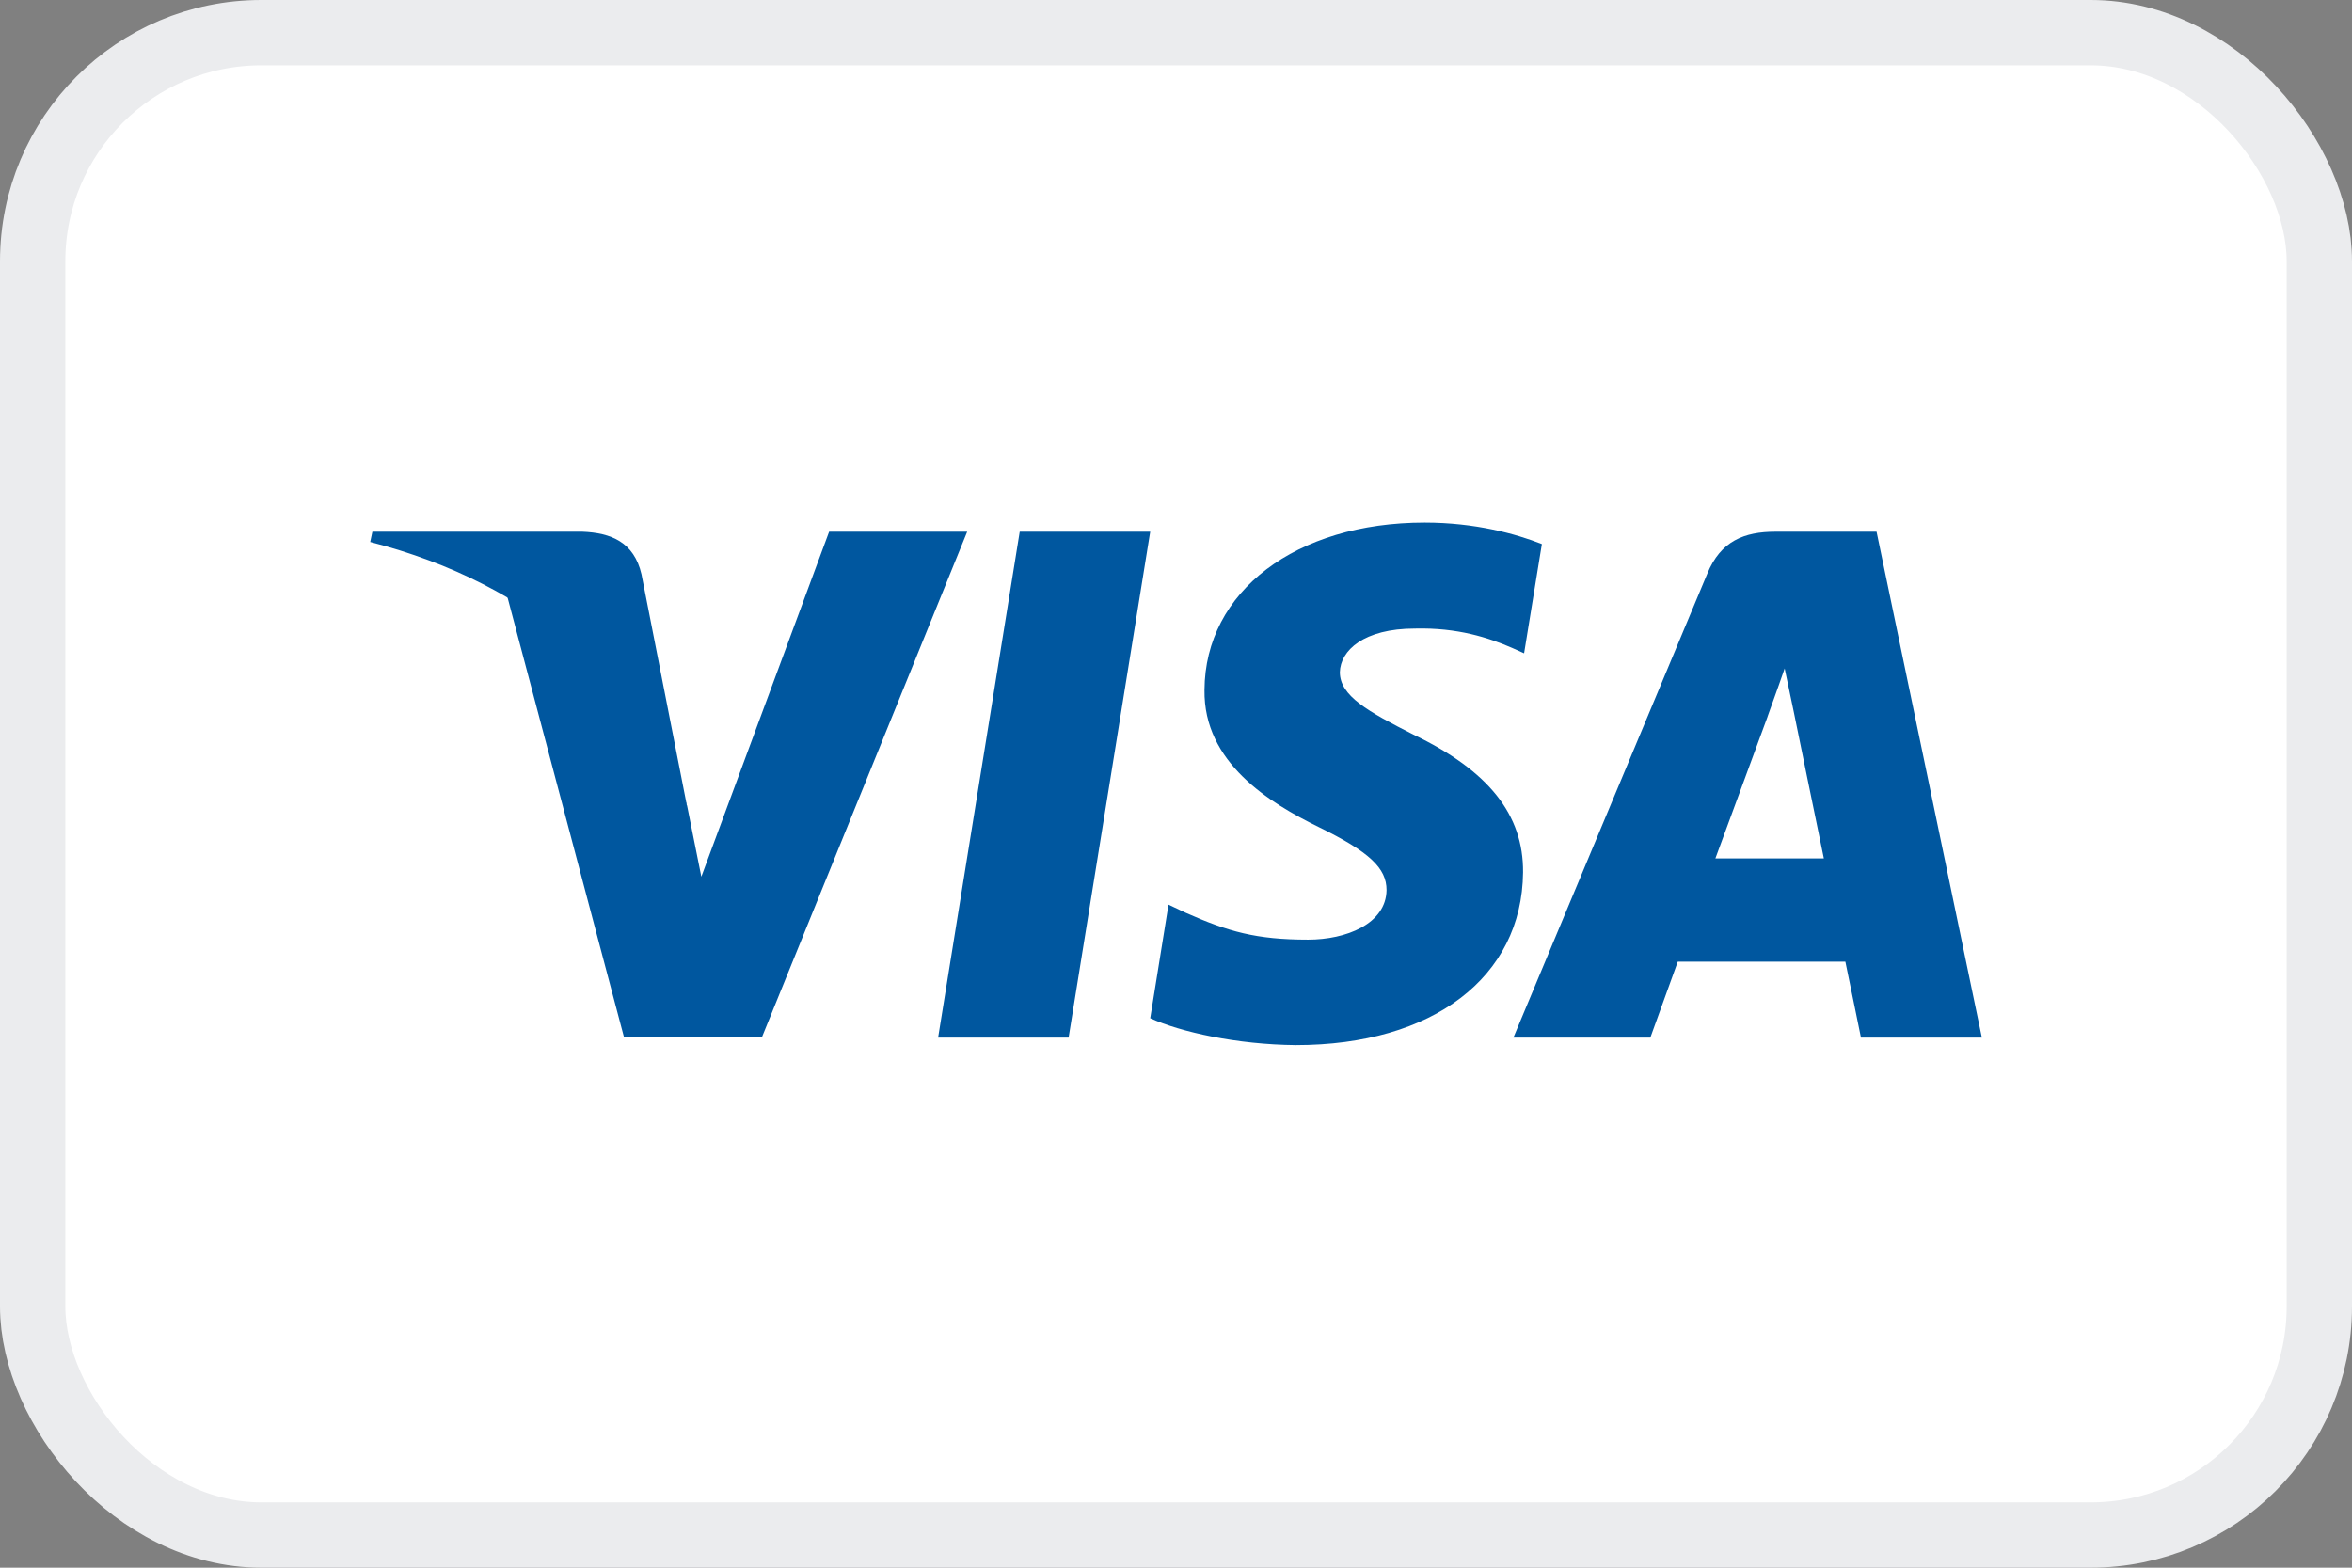 <svg width="27" height="18" viewBox="0 0 27 18" fill="none" xmlns="http://www.w3.org/2000/svg">
<rect x="0" y="0" width="27" height="18" fill="#808080" stroke="none"/>
<rect x="0.375" y="0.375" width="26.25" height="17.25" rx="2.625" fill="white"/>
<path d="M12.267 11.914H10.769L11.706 6.105H13.204L12.267 11.914Z" fill="#00579F"/>
<path d="M17.7 6.247C17.404 6.13 16.935 6 16.355 6C14.876 6 13.833 6.791 13.827 7.922C13.815 8.756 14.573 9.219 15.14 9.497C15.72 9.781 15.917 9.967 15.917 10.22C15.911 10.61 15.449 10.789 15.017 10.789C14.419 10.789 14.098 10.696 13.611 10.48L13.414 10.387L13.204 11.691C13.556 11.851 14.203 11.994 14.876 12C16.448 12 17.472 11.221 17.484 10.017C17.49 9.355 17.089 8.849 16.226 8.435C15.702 8.169 15.381 7.99 15.381 7.718C15.387 7.471 15.652 7.217 16.244 7.217C16.731 7.205 17.089 7.322 17.36 7.44L17.496 7.501L17.7 6.247V6.247Z" fill="#00579F"/>
<path d="M19.692 9.856C19.815 9.522 20.29 8.231 20.29 8.231C20.284 8.243 20.413 7.891 20.487 7.675L20.592 8.175C20.592 8.175 20.876 9.566 20.937 9.856C20.703 9.856 19.988 9.856 19.692 9.856ZM21.542 6.105H20.382C20.025 6.105 19.753 6.21 19.599 6.587L17.373 11.914H18.945C18.945 11.914 19.204 11.197 19.26 11.042C19.433 11.042 20.962 11.042 21.184 11.042C21.227 11.246 21.363 11.914 21.363 11.914H22.751L21.542 6.105V6.105Z" fill="#00579F"/>
<path d="M9.518 6.105L8.051 10.066L7.89 9.263C7.619 8.336 6.768 7.329 5.818 6.828L7.163 11.908H8.747L11.103 6.105H9.518V6.105Z" fill="#00579F"/>
<path d="M6.686 6.105H4.275L4.25 6.223C6.131 6.705 7.377 7.867 7.888 9.263L7.364 6.594C7.278 6.223 7.013 6.118 6.686 6.105Z" fill="#00579F"/>
<rect x="0.375" y="0.375" width="26.25" height="17.25" rx="2.625" stroke="#EBECEE" stroke-width="0.75"/>
</svg>
